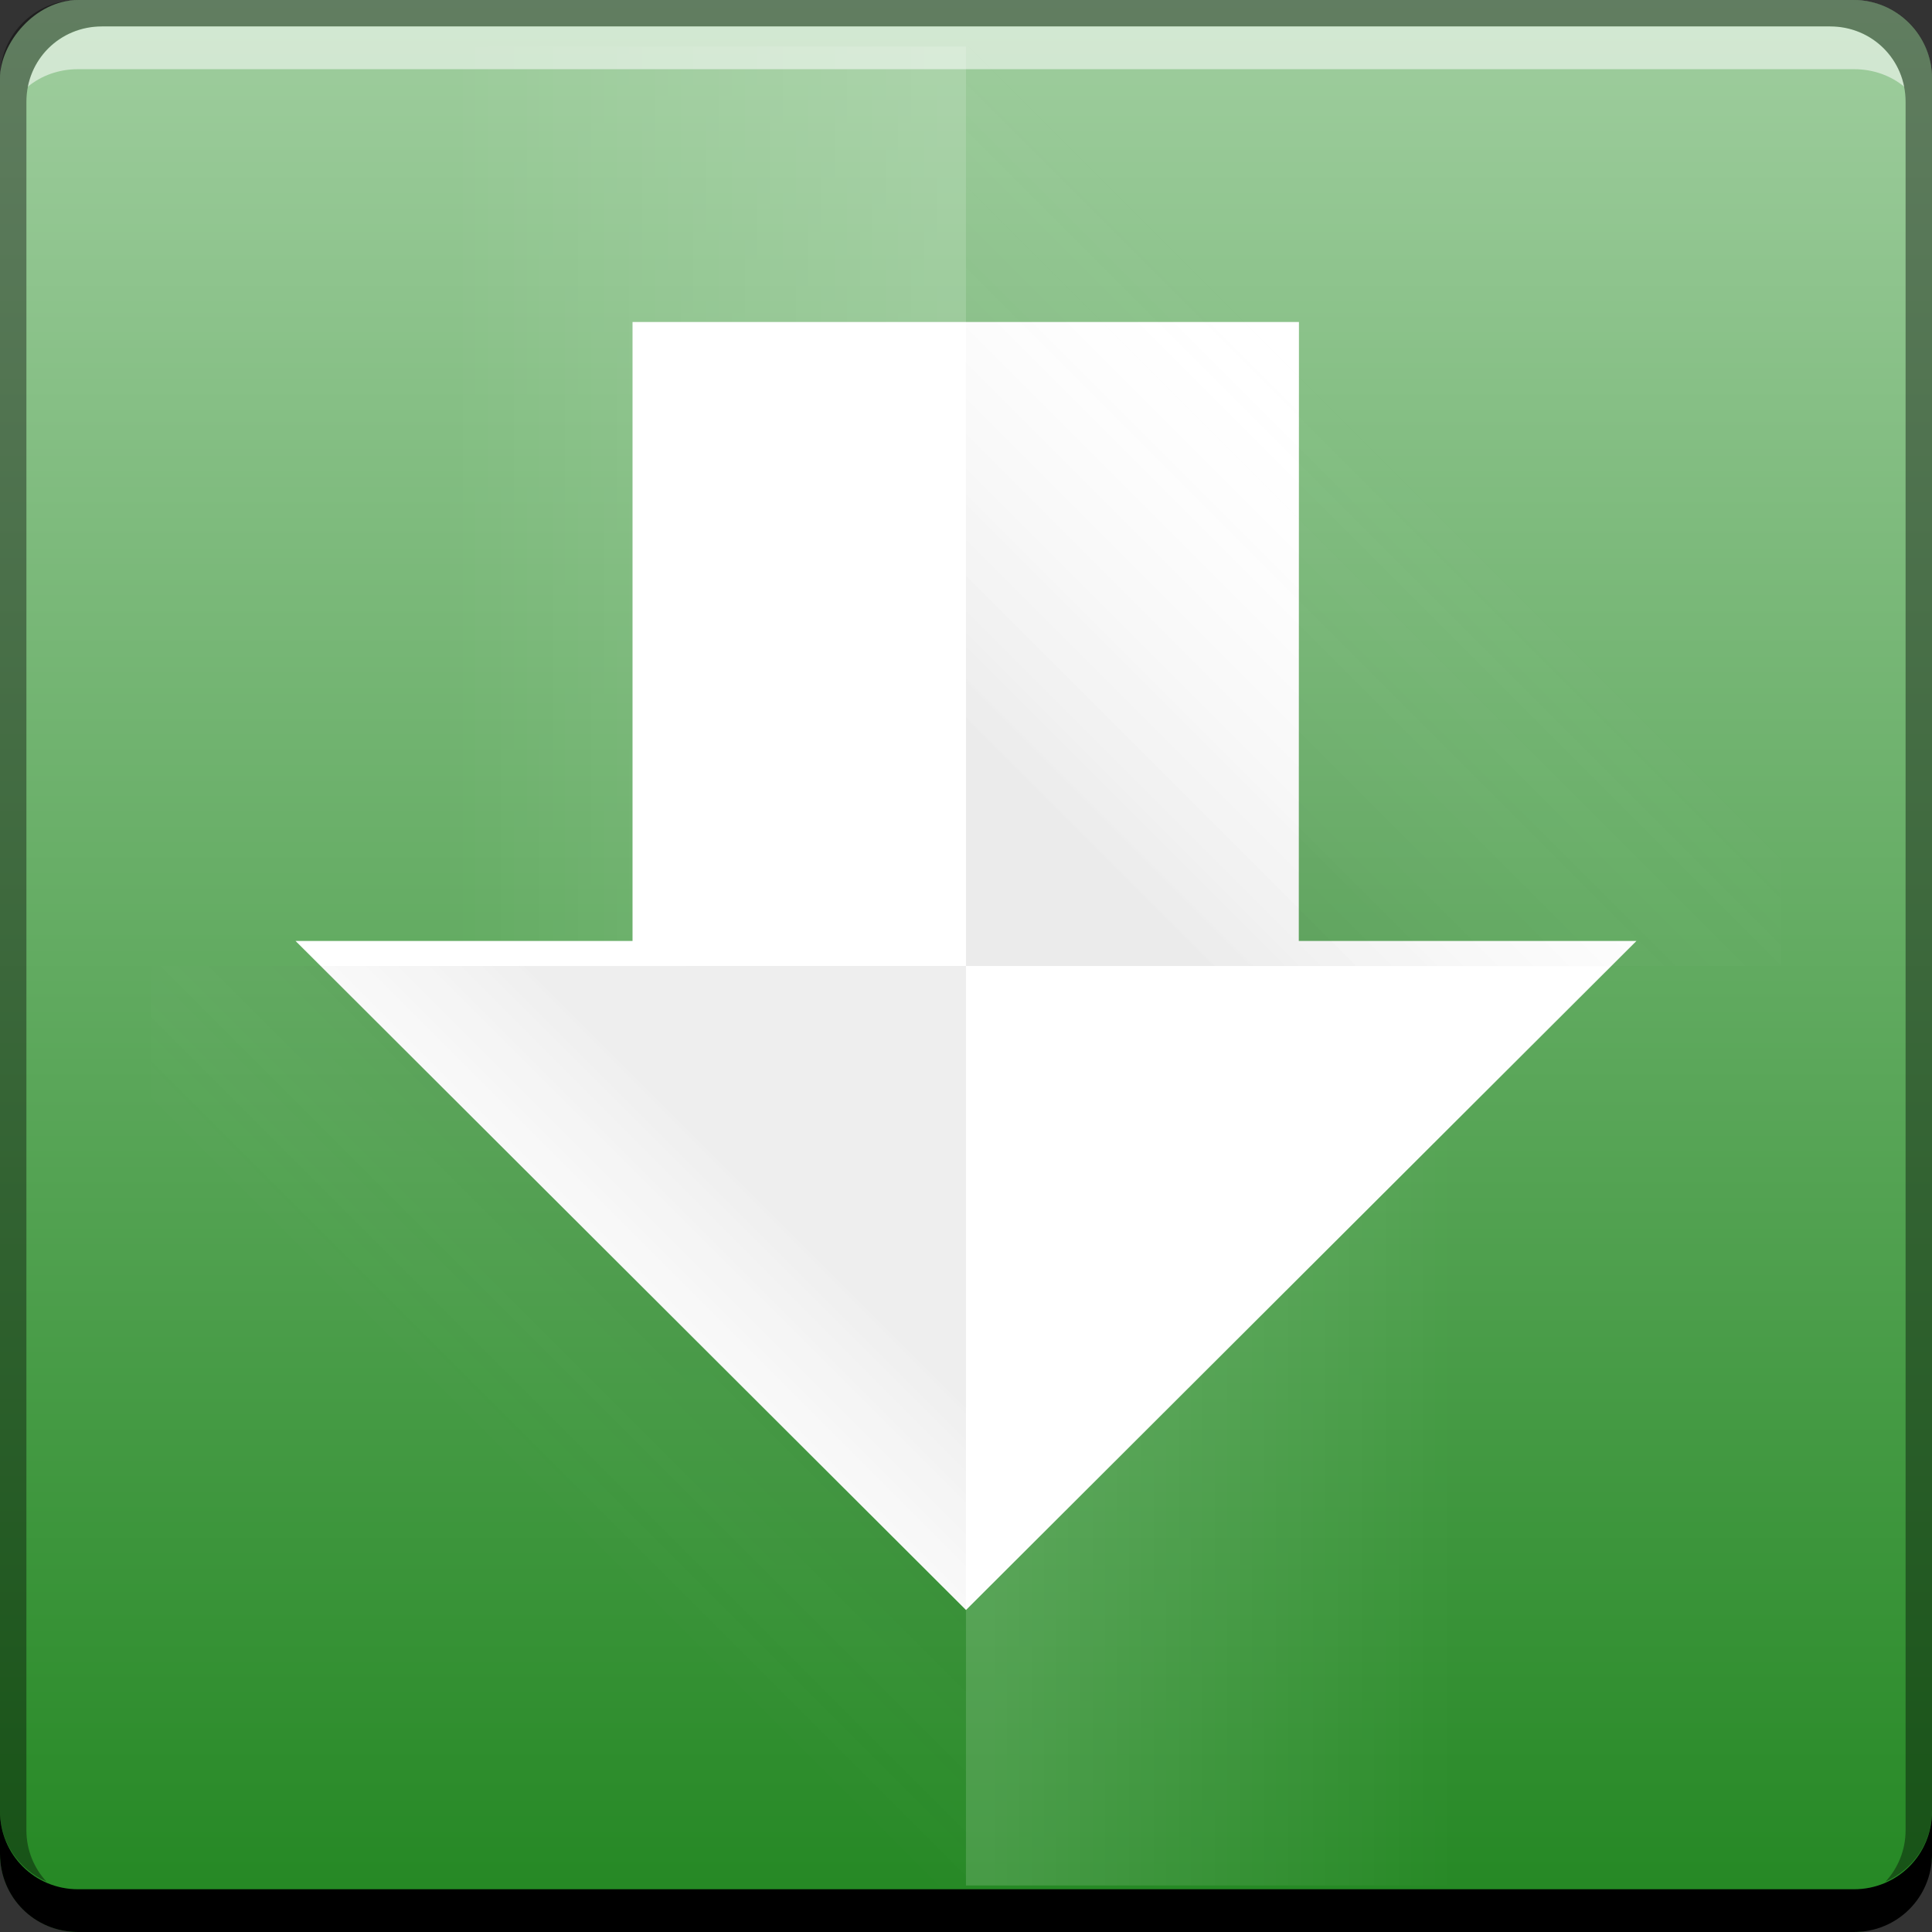 <?xml version="1.0" encoding="UTF-8" standalone="no"?>
<!-- Created with Inkscape (http://www.inkscape.org/) -->

<svg
   xmlns:dc="http://purl.org/dc/elements/1.1/"
   xmlns:cc="http://creativecommons.org/ns#"
   xmlns:rdf="http://www.w3.org/1999/02/22-rdf-syntax-ns#"
   xmlns:svg="http://www.w3.org/2000/svg"
   xmlns="http://www.w3.org/2000/svg"
   xmlns:xlink="http://www.w3.org/1999/xlink"
   xmlns:sodipodi="http://sodipodi.sourceforge.net/DTD/sodipodi-0.dtd"
   xmlns:inkscape="http://www.inkscape.org/namespaces/inkscape"
   width="48"
   height="48"
   id="svg6391"
   version="1.1"
   inkscape:version="0.48+devel r12269"
   sodipodi:docname="application-x-bittorrent.svg">
  <rect width="100%" height="100%" fill="#333333" stroke="none"/>
  <defs
     id="defs6393">
    <linearGradient
       id="linearGradient1506"
       inkscape:collect="always">
      <stop
         id="stop1508"
         offset="0"
         style="stop-color:#238722;stop-opacity:1" />
      <stop
         id="stop1510"
         offset="1"
         style="stop-color:#a0ce9f;stop-opacity:1" />
    </linearGradient>
    <linearGradient
       y2="13.074"
       x2="11.58"
       y1="21.89"
       x1="20.396"
       gradientTransform="matrix(-1,0,0,1,529.714,531.219)"
       gradientUnits="userSpaceOnUse"
       id="linearGradient6280"
       xlink:href="#linearGradient6288"
       inkscape:collect="always" />
    <linearGradient
       inkscape:collect="always"
       id="linearGradient6288">
      <stop
         style="stop-color:#000000;stop-opacity:0.131"
         offset="0"
         id="stop6290" />
      <stop
         style="stop-color:#ffffff;stop-opacity:0;"
         offset="1"
         id="stop6292" />
    </linearGradient>
    <linearGradient
       gradientUnits="userSpaceOnUse"
       y2="13.074"
       x2="11.019"
       y1="13.074"
       x1="23.533"
       id="linearGradient6268"
       xlink:href="#linearGradient6262"
       inkscape:collect="always"
       gradientTransform="translate(481.714,531.219)" />
    <linearGradient
       id="linearGradient6262"
       inkscape:collect="always">
      <stop
         id="stop6264"
         offset="0"
         style="stop-color:#ffffff;stop-opacity:0.257" />
      <stop
         id="stop6266"
         offset="1"
         style="stop-color:#ffffff;stop-opacity:0;" />
    </linearGradient>
    <linearGradient
       gradientTransform="matrix(-1,0,0,1,529.714,554.063)"
       y2="13.074"
       x2="11.58"
       y1="13.074"
       x1="23.533"
       gradientUnits="userSpaceOnUse"
       id="linearGradient6272"
       xlink:href="#linearGradient6262"
       inkscape:collect="always" />
    <linearGradient
       inkscape:collect="always"
       id="linearGradient6282">
      <stop
         style="stop-color:#000000;stop-opacity:0.11"
         offset="0"
         id="stop6284" />
      <stop
         style="stop-color:#ffffff;stop-opacity:0;"
         offset="1"
         id="stop6286" />
    </linearGradient>
    <linearGradient
       inkscape:collect="always"
       xlink:href="#linearGradient6282"
       id="linearGradient942"
       gradientUnits="userSpaceOnUse"
       gradientTransform="matrix(1,0,0,-1,481.714,579.219)"
       x1="17.606"
       y1="19.661"
       x2="11.019"
       y2="13.074" />
    <linearGradient
       gradientTransform="translate(423.69,474.339)"
       gradientUnits="userSpaceOnUse"
       y2="-1005.566"
       x2="81.848"
       y1="-1053.555"
       x1="81.848"
       id="linearGradient14035"
       xlink:href="#linearGradient1506"
       inkscape:collect="always" />
  </defs>
  <sodipodi:namedview
     id="base"
     pagecolor="#ffffff"
     bordercolor="#666666"
     borderopacity="1.0"
     inkscape:pageopacity="0.0"
     inkscape:pageshadow="2"
     inkscape:zoom="5.6"
     inkscape:cx="26.200481"
     inkscape:cy="14.370459"
     inkscape:document-units="px"
     inkscape:current-layer="layer1"
     showgrid="false"
     fit-margin-top="0"
     fit-margin-left="0"
     fit-margin-right="0"
     fit-margin-bottom="0"
     inkscape:window-width="1366"
     inkscape:window-height="716"
     inkscape:window-x="0"
     inkscape:window-y="28"
     inkscape:window-maximized="1" />
  <g
     inkscape:label="Capa 1"
     inkscape:groupmode="layer"
     id="layer1"
     transform="translate(-481.714,-531.219)">
    <rect
       style="fill:url(#linearGradient14035);fill-opacity:1;stroke:none"
       id="rect2991-1-7-5"
       width="48"
       height="48"
       x="481.714"
       y="-579.219"
       ry="1.945"
       transform="scale(1,-1)" />
    <path
       inkscape:connector-curvature="0"
       id="path22"
       style="fill:#ffffff;fill-opacity:1;fill-rule:nonzero;stroke:none"
       d="m 522.372,554.597 -8.39,0 0.004,-15.378 -16.557,0 0,15.378 -8.372,0 16.657,16.622 16.657,-16.622" />
    <path
       inkscape:connector-curvature="0"
       style="fill:#000000;fill-opacity:1;stroke:none"
       d="m 481.714,576.219 0,1.062 c 0,1.077 0.86,1.938 1.938,1.938 l 44.125,0 c 1.077,0 1.938,-0.86 1.938,-1.938 l 0,-1.062 c 0,1.077 -0.86,1.938 -1.938,1.938 l -44.125,0 C 482.575,578.157 481.714,577.297 481.714,576.219 Z"
       id="rect846-0" />
    <path
       inkscape:connector-curvature="0"
       style="fill:#ffffff;fill-opacity:0.537;stroke:none"
       d="m 484.246,531.876 c -0.917,0 -1.671,0.639 -1.844,1.5 0.336,-0.28 0.775,-0.438 1.25,-0.438 l 44.125,0 c 0.475,0 0.914,0.158 1.25,0.438 -0.173,-0.861 -0.927,-1.5 -1.844,-1.5 L 484.246,531.876 Z"
       id="path7515-2" />
    <path
       inkscape:connector-curvature="0"
       style="fill:#000000;fill-opacity:0.392;stroke:none"
       d="m 483.652,531.219 c -1.077,0 -1.938,0.86 -1.938,1.938 l 0,43.062 c 0,0.793 0.48,1.449 1.156,1.75 -0.309,-0.333 -0.5,-0.782 -0.5,-1.281 l 0,-42.938 c 0,-1.048 0.827,-1.875 1.875,-1.875 l 42.938,0 c 1.048,0 1.875,0.827 1.875,1.875 l 0,42.938 c 0,0.499 -0.191,0.948 -0.5,1.281 0.676,-0.301 1.156,-0.957 1.156,-1.75 l 0,-43.062 c 0,-1.077 -0.86,-1.938 -1.938,-1.938 L 483.652,531.219 Z"
       id="rect4280-6" />
    <path
       style="opacity:0.6;color:#000000;fill:url(#linearGradient6272);fill-opacity:1;fill-rule:nonzero;stroke:none;stroke-width:1;marker:none;visibility:visible;display:inline;overflow:visible;enable-background:accumulate"
       d="m 505.713,555.219 0,22.844 20.062,0 c 0.108,-0.243 0.188,-0.497 0.188,-0.781 l 0,-21.562 c -0.643,-0.313 -1.361,-0.5 -2.125,-0.5 L 505.713,555.219 Z"
       id="path6270"
       inkscape:connector-curvature="0" />
    <path
       style="opacity:0.6;color:#000000;fill:url(#linearGradient942);fill-opacity:1;fill-rule:nonzero;stroke:none;stroke-width:1;marker:none;visibility:visible;display:inline;overflow:visible;enable-background:accumulate"
       d="m 485.463,555.219 0,22.062 c 0,0.101 0.017,0.184 0.031,0.281 0.637,0.305 1.34,0.5 2.094,0.5 l 18.125,0 0,-22.844 L 485.463,555.219 Z"
       id="path6274"
       inkscape:connector-curvature="0" />
    <path
       style="opacity:0.6;color:#000000;fill:url(#linearGradient6268);fill-opacity:1;fill-rule:nonzero;stroke:none;stroke-width:1;marker:none;visibility:visible;display:inline;overflow:visible;enable-background:accumulate"
       d="m 487.588,532.376 c -0.754,0 -1.457,0.195 -2.094,0.5 -0.015,0.097 -0.031,0.18 -0.031,0.281 l 0,22.062 20.25,0 0,-22.844 L 487.588,532.376 Z"
       id="path6249"
       inkscape:connector-curvature="0" />
    <path
       style="opacity:0.6;color:#000000;fill:url(#linearGradient6280);fill-opacity:1;fill-rule:nonzero;stroke:none;stroke-width:1;marker:none;visibility:visible;display:inline;overflow:visible;enable-background:accumulate"
       d="m 505.713,532.376 0,22.844 20.25,0 0,-22.062 c 0,-0.101 -0.017,-0.184 -0.031,-0.281 -0.637,-0.305 -1.34,-0.5 -2.094,-0.5 L 505.713,532.376 Z"
       id="path6276"
       inkscape:connector-curvature="0" />
  </g>
</svg>
